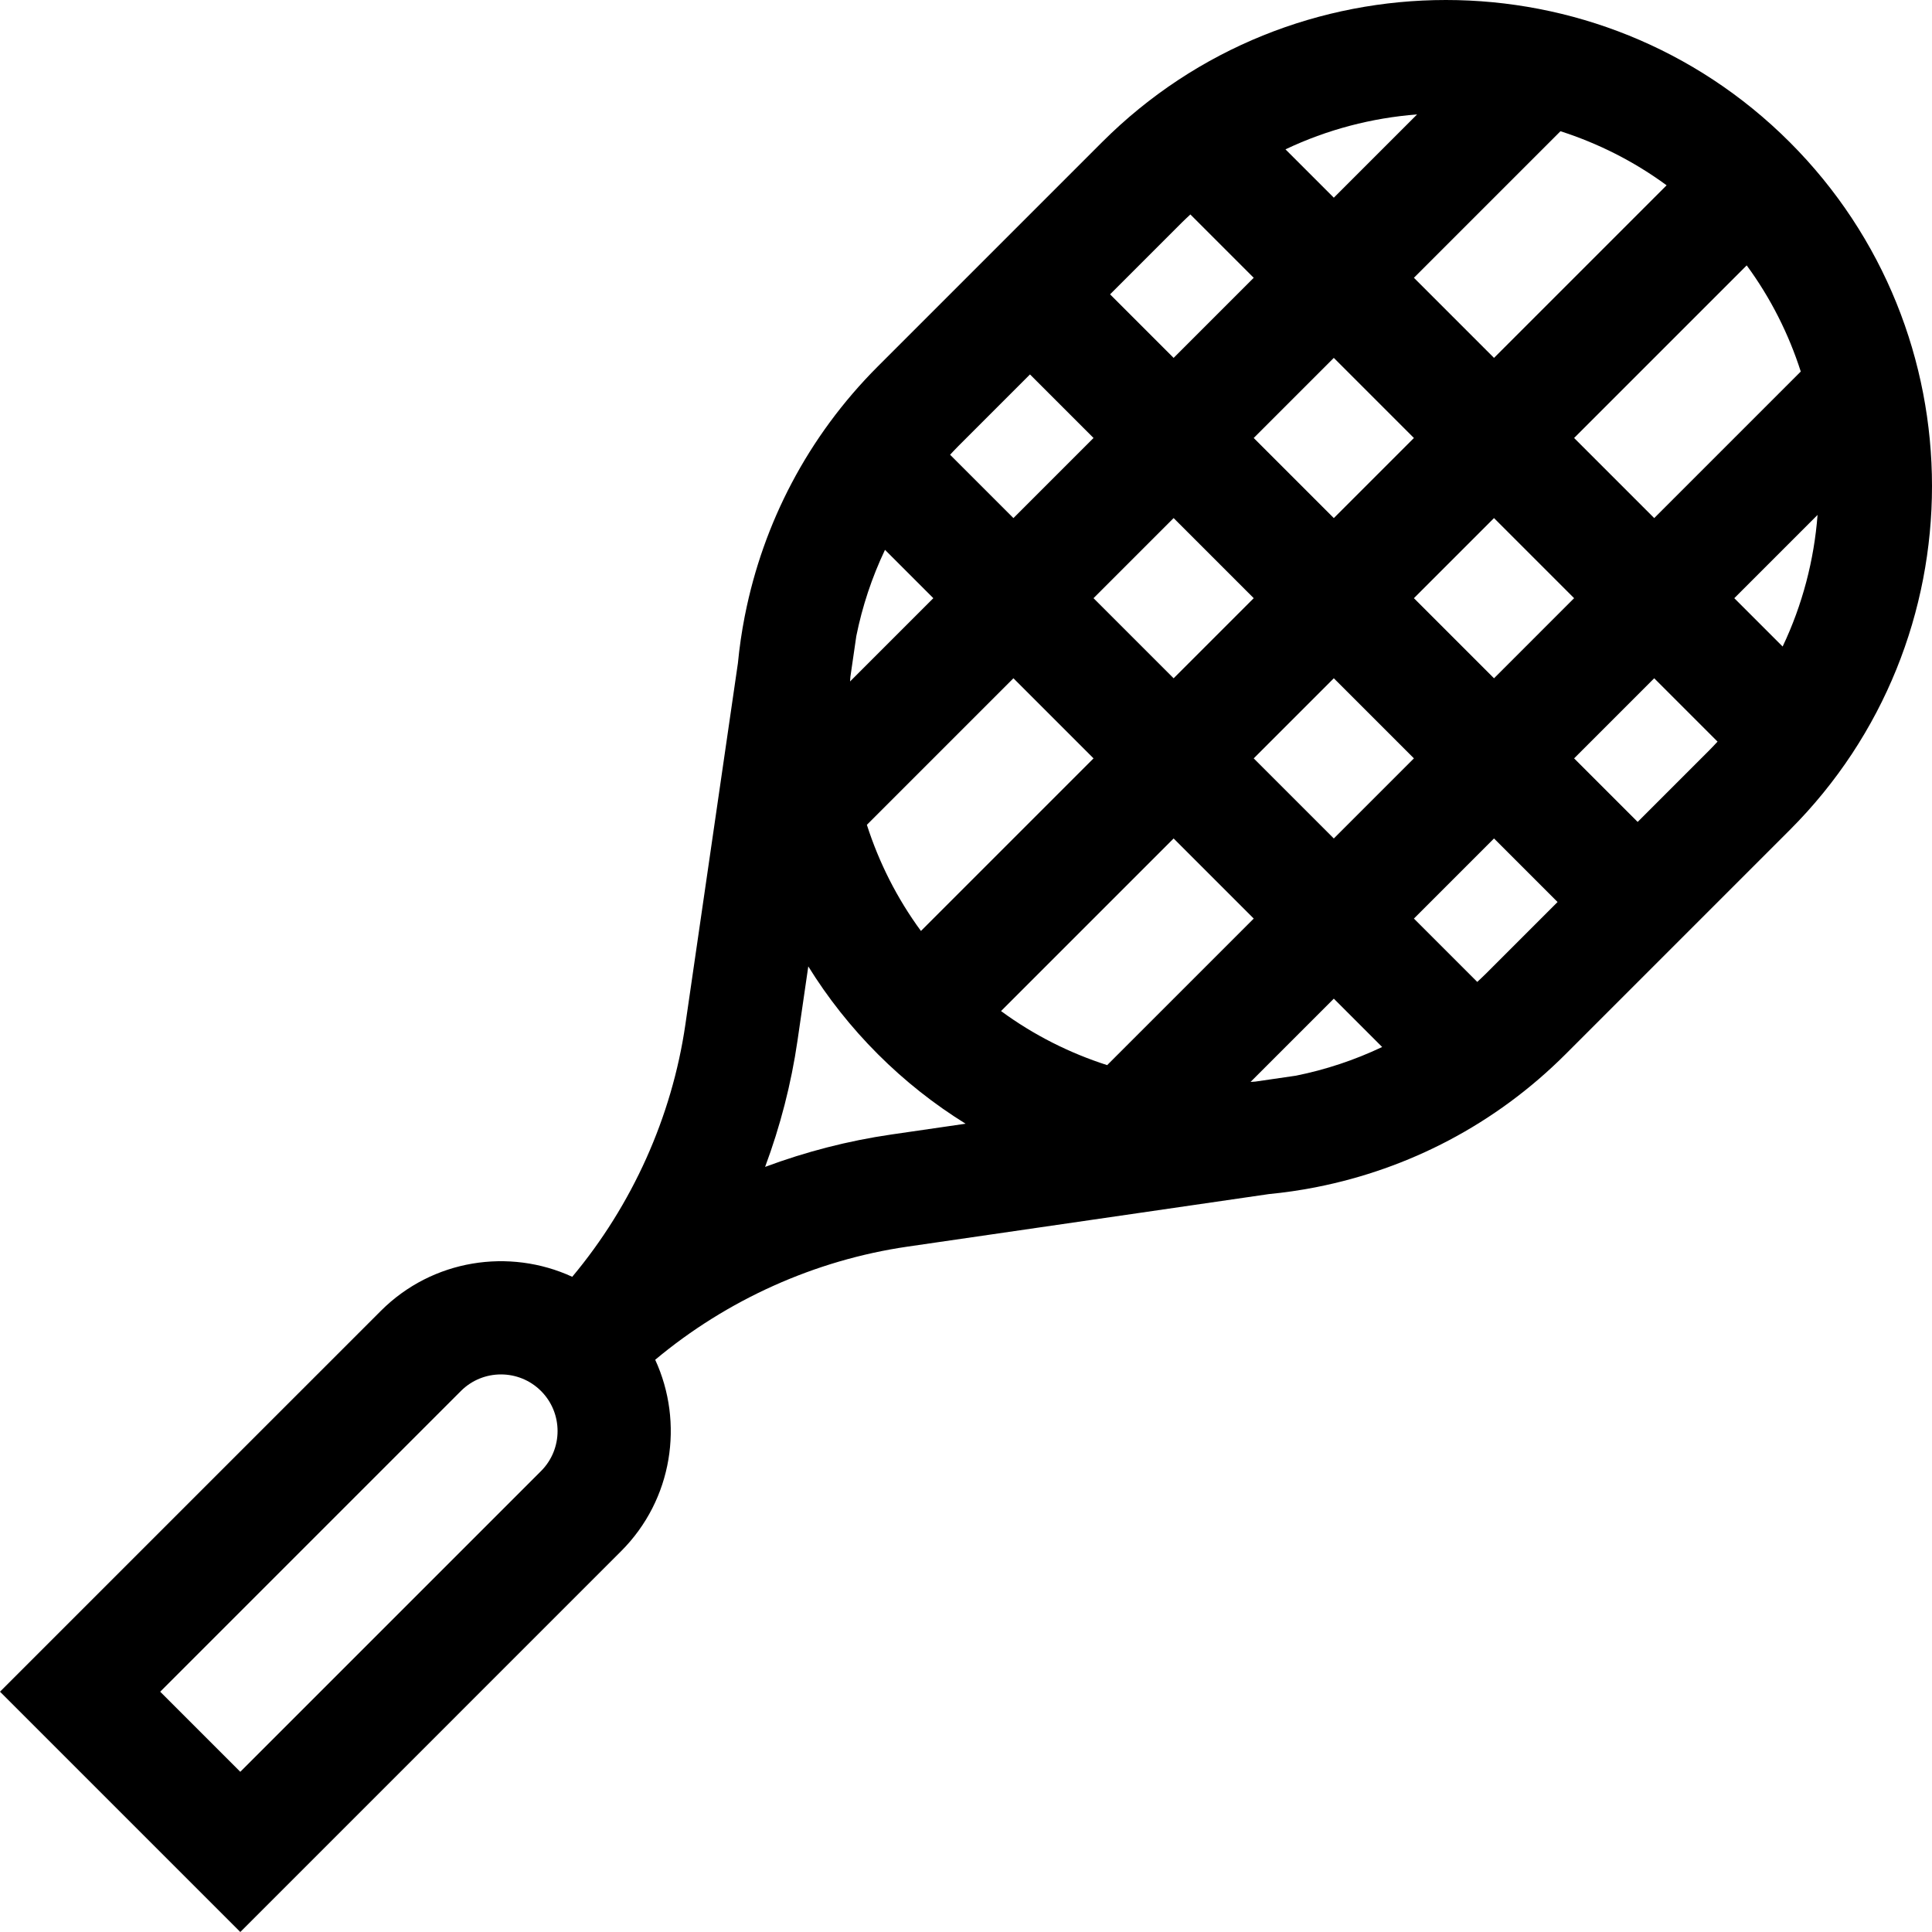 <svg id="Capa_1" enable-background="new 0 0 511.679 511.679" height="512" viewBox="0 0 511.679 511.679" width="512" xmlns="http://www.w3.org/2000/svg"><g><path d="m474.014 37.665c-50.219-50.22-131.933-50.22-182.151 0l-59.368 59.368c-18.671 18.67-30.394 41.695-35.182 65.835l-.088.427c-.796 4.084-1.394 8.198-1.792 12.329l-13.914 95.705c-3.565 24.519-14.094 47.848-29.964 66.823-16.631-7.665-37.012-4.656-50.697 9.03l-100.858 100.857 63.64 63.64 100.856-100.857c13.686-13.686 16.695-34.066 9.03-50.697 18.975-15.871 42.304-26.399 66.823-29.964l95.712-13.915c4.127-.399 8.239-.996 12.319-1.791l.43-.088c24.14-4.788 47.164-16.511 65.835-35.182l59.368-59.368c50.221-50.22 50.221-131.933.001-182.152zm2.908 60.732-38.815 38.815-21.213-21.214 45.71-45.71c6.382 8.688 11.136 18.198 14.318 28.109zm4.451 37.974c-.919 11.972-3.997 23.803-9.25 34.857l-12.803-12.803zm-90.13 123.682-16.776-16.776 21.213-21.214 16.83 16.83-19.078 19.078c-.715.717-1.456 1.392-2.189 2.082zm-58.779 26.4c-.421.038-.842.058-1.263.09l22.054-22.054 12.803 12.803c-7.332 3.485-15.005 6.018-22.837 7.596zm-105.675-117.99c1.578-7.834 4.112-15.508 7.597-22.842l12.803 12.803-22.053 22.053c.032-.422.053-.846.091-1.268zm41.613 11.174 21.214 21.214-45.71 45.71c-6.383-8.688-11.137-18.198-14.318-28.109zm46.864-122.841 16.776 16.776-21.214 21.214-16.83-16.83 19.078-19.078c.716-.717 1.457-1.392 2.19-2.082zm98.016-22.039c9.91 3.181 19.421 7.936 28.108 14.318l-45.71 45.71-21.213-21.214zm-60.027 17.602-12.803-12.803c11.054-5.253 22.885-8.331 34.857-9.25zm-.001 42.426 21.213 21.214-21.214 21.214-21.214-21.214zm-21.212 63.64-21.213 21.213-21.214-21.214 21.213-21.213zm-21.214 63.639 21.214 21.214-38.815 38.815c-9.91-3.182-19.421-7.936-28.109-14.319zm42.427 0-21.214-21.214 21.213-21.213 21.214 21.214zm21.212-63.639 21.214-21.214 21.213 21.214-21.213 21.214zm-101.682-59.257 16.83 16.83-21.213 21.213-16.776-16.776c.69-.733 1.365-1.474 2.082-2.19zm-129.501 290.441-79.644 79.643-21.213-21.213 79.643-79.644c5.849-5.849 15.365-5.849 21.214 0s5.848 15.365 0 21.214zm92.75-89.136c-11.415 1.66-22.618 4.558-33.4 8.572 4.014-10.782 6.912-21.985 8.572-33.4l2.864-19.699c5.121 8.265 11.26 16.073 18.425 23.239s14.974 13.304 23.239 18.425zm197.69-82.792-16.83-16.83 21.213-21.214 16.776 16.776c-.69.733-1.365 1.474-2.082 2.19z"/></g></svg>